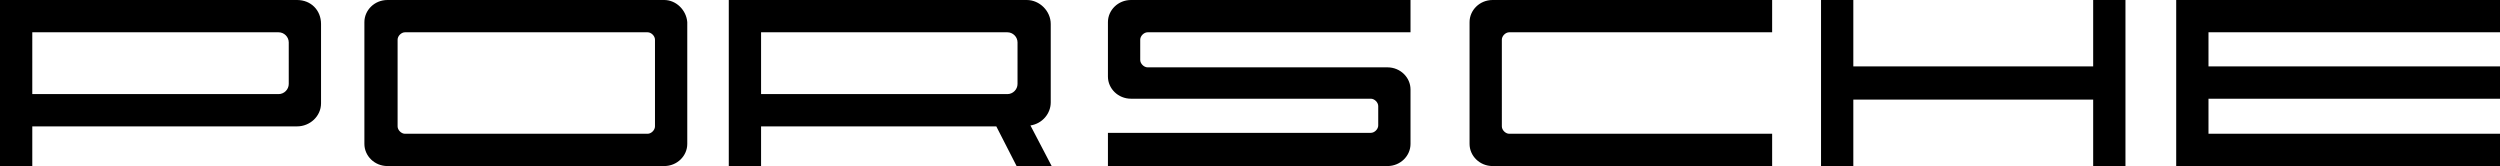 <?xml version="1.0" encoding="utf-8"?>
<!-- Generator: Adobe Illustrator 19.2.1, SVG Export Plug-In . SVG Version: 6.00 Build 0)  -->
<svg version="1.1" id="Layer_1" xmlns="http://www.w3.org/2000/svg" xmlns:xlink="http://www.w3.org/1999/xlink" x="0px" y="0px"
	 viewBox="0 0 271 18" style="enable-background:new 0 0 271 18;" xml:space="preserve">
<g>
	<path class="st0" d="M72,0H42c-1.4,0-2.5,1.1-2.5,2.4v13.2c0,1.3,1.1,2.4,2.5,2.4H72c1.4,0,2.5-1.1,2.5-2.4V2.4
		C74.4,1.1,73.3,0,72,0z M71,13.7c0,0.4-0.4,0.8-0.8,0.8H43.9c-0.4,0-0.8-0.4-0.8-0.8V4.3c0-0.4,0.4-0.8,0.8-0.8h26.3
		c0.4,0,0.8,0.4,0.8,0.8V13.7z M32.2,0H3.5h-1H0v2.6v8.6V18h3.5v-4.3h28.7c1.4,0,2.6-1.1,2.6-2.5V2.6C34.8,1.1,33.7,0,32.2,0z
		 M31.3,9.1c0,0.6-0.5,1.1-1.1,1.1h-2.6H4.5h-1V3.5h1h23.1h2.6c0.6,0,1.1,0.5,1.1,1.1V9.1z M113.9,11.1V2.6c0-1.4-1.2-2.6-2.6-2.6
		H82.6h-1H79v2.6v8.6V18h3.5v-4.3h25.5l2.2,4.3h3.8l-2.3-4.4C113,13.4,113.9,12.3,113.9,11.1z M110.3,9.1c0,0.6-0.5,1.1-1.1,1.1
		h-2.6H83.5h-1V3.5h1h23.1h2.6c0.6,0,1.1,0.5,1.1,1.1V9.1z M226.9,7.2h-26V0h-3.5v18h3.5v-7.2h26V18h3.5V0h-3.5V7.2z M159.3,2.4
		v13.2c0,1.3,1.1,2.4,2.5,2.4h30.3v-3.5c-0.1,0-0.2,0-0.3,0h-28.2c-0.4,0-0.8-0.4-0.8-0.8V4.3c0-0.4,0.4-0.8,0.8-0.8h28.2
		c0.1,0,0.2,0,0.3,0V0h-30.3C160.4,0,159.3,1.1,159.3,2.4z M271,3.5V0h-31.6h-1.5h-2v18h2h1.5H271v-3.5h-31.6v-3.8H271V7.2h-31.6
		V3.5H271z M120.1,2.4v1.1v1.6v3.2c0,1.3,1.1,2.4,2.5,2.4h2.6v0c0.1,0,0.2,0,0.3,0h23.1c0.4,0,0.8,0.4,0.8,0.8v1.3v0.8
		c0,0.4-0.4,0.8-0.8,0.8h-28.2c-0.1,0-0.2,0-0.3,0V18h30.3c1.4,0,2.5-1.1,2.5-2.4v-1.1v-1.6V9.7c0-1.3-1.1-2.4-2.5-2.4h-2.6v0
		c-0.1,0-0.2,0-0.3,0h-23.1c-0.4,0-0.8-0.4-0.8-0.8V5.1V4.3c0-0.4,0.4-0.8,0.8-0.8h28.2c0.1,0,0.2,0,0.3,0V0h-30.3
		C121.2,0,120.1,1.1,120.1,2.4z"/>
</g>
</svg>
